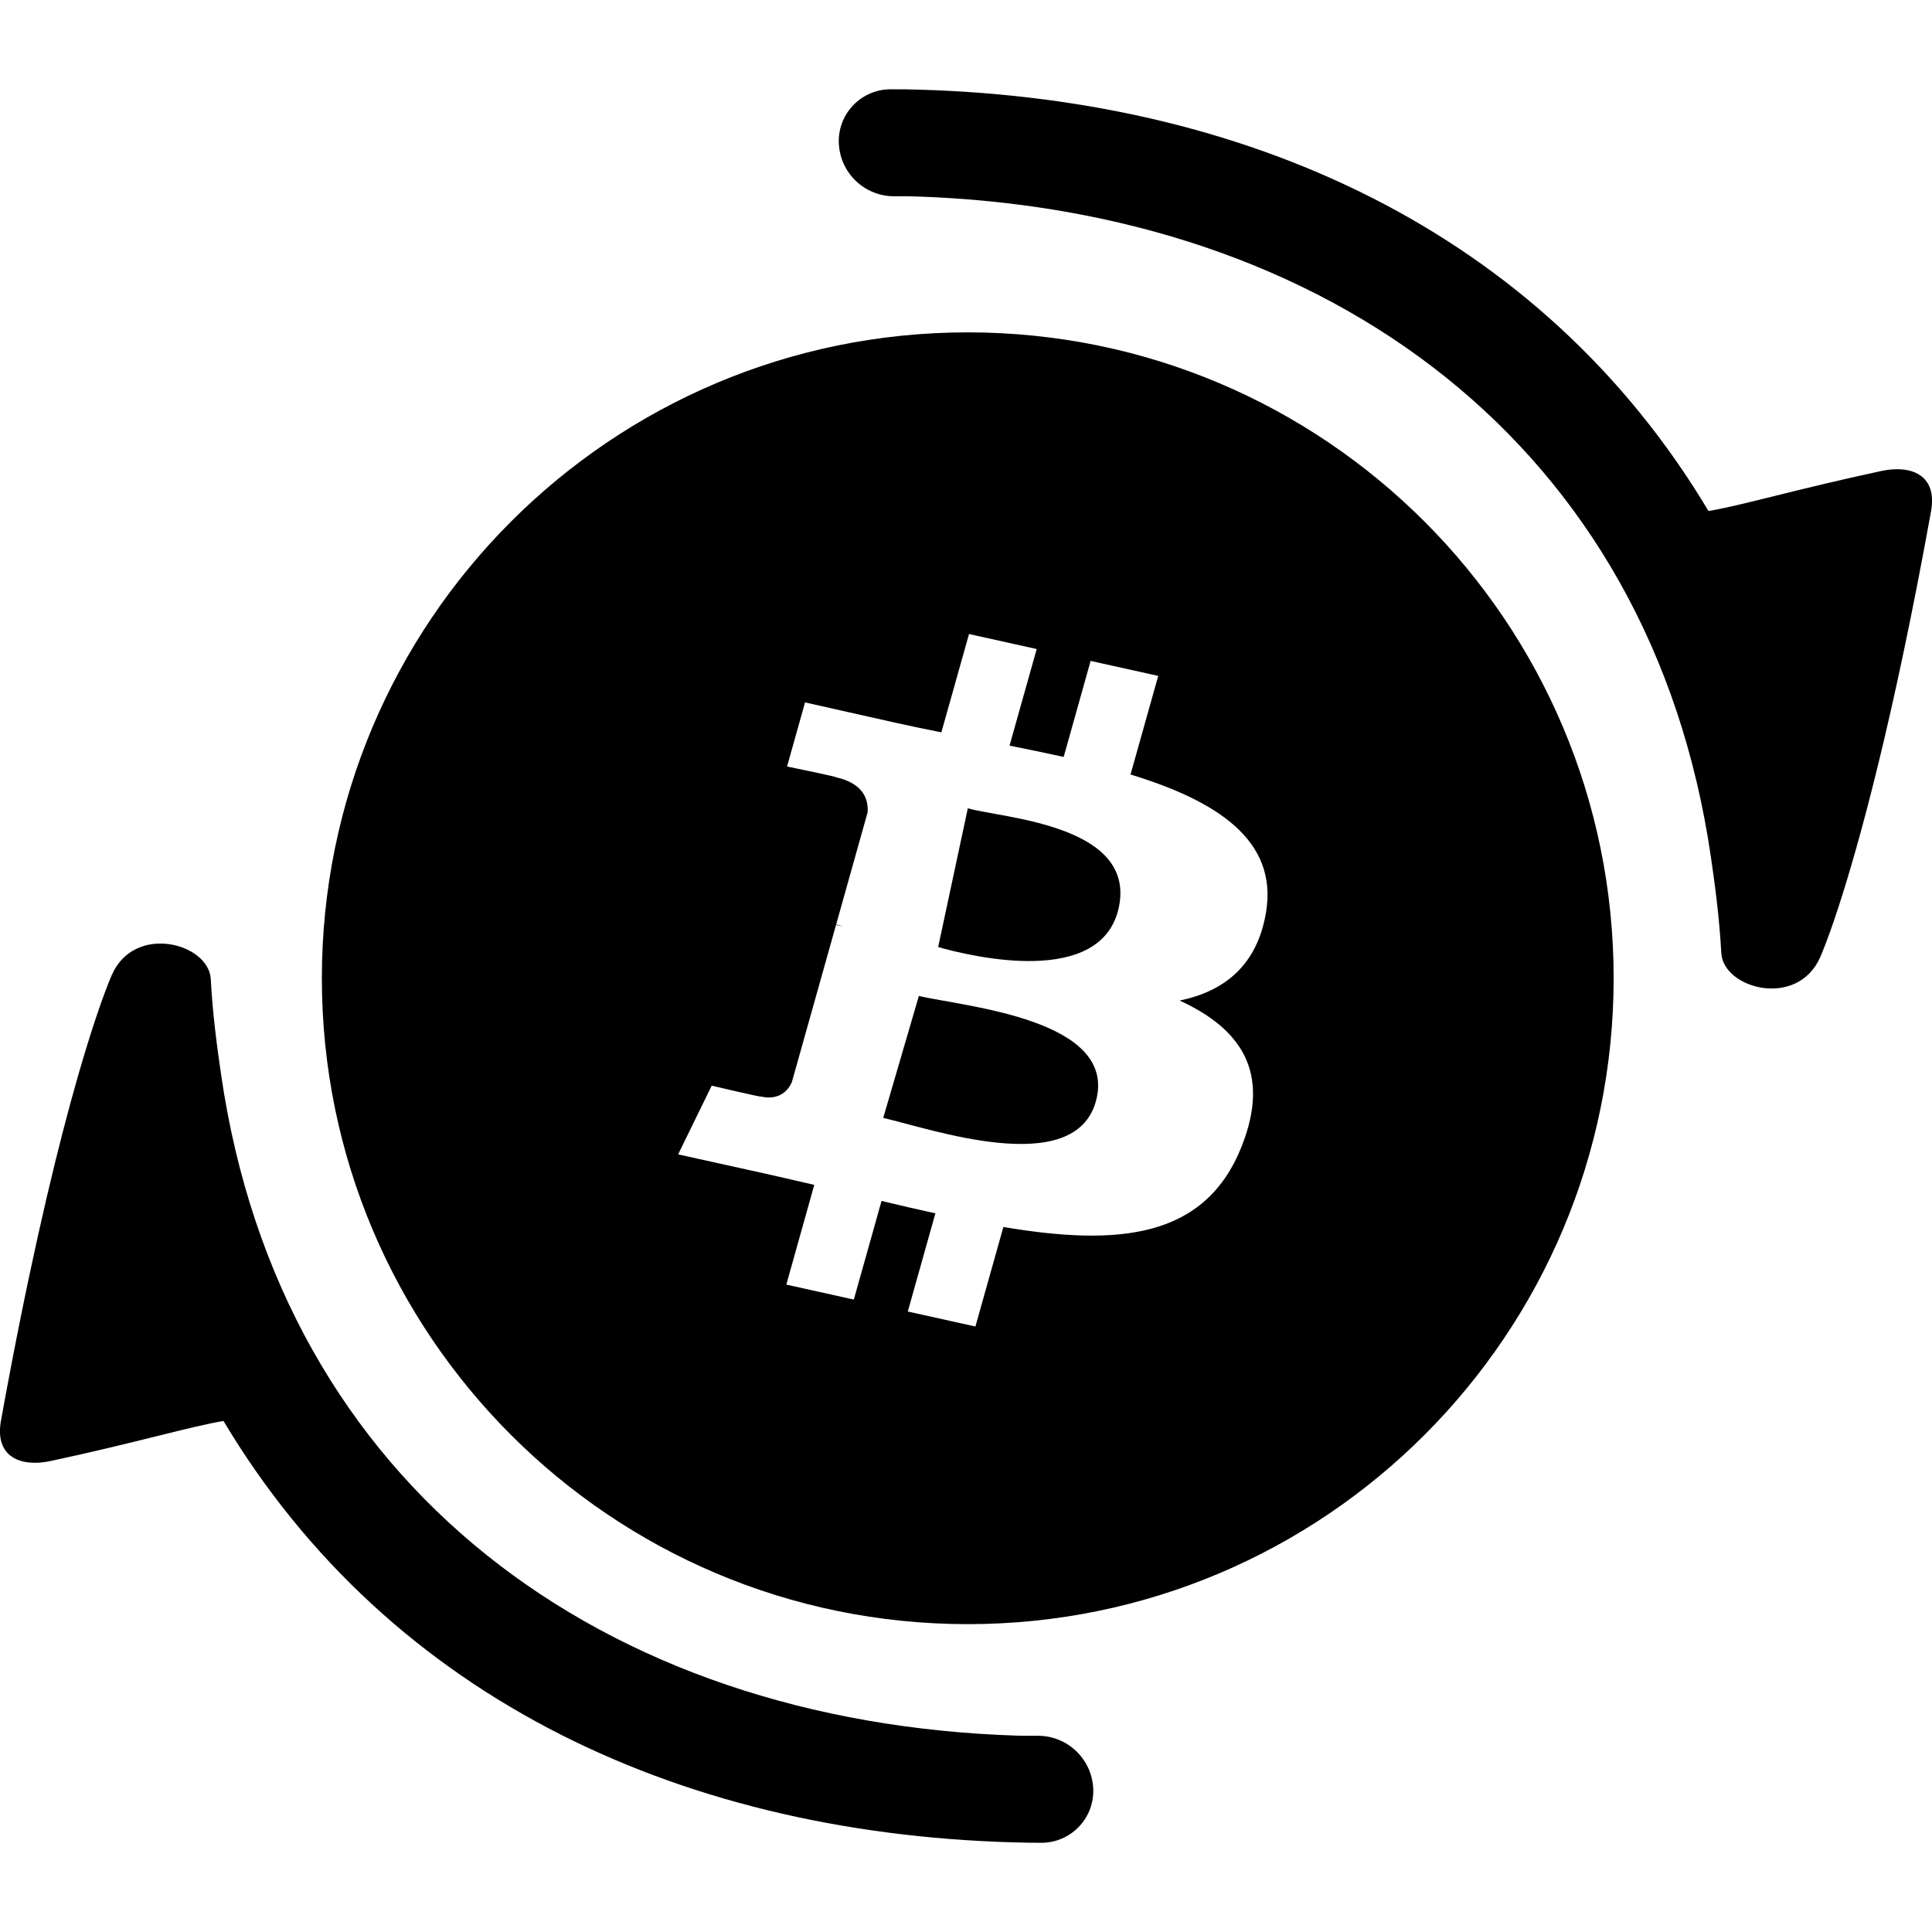 <svg  xmlns="http://www.w3.org/2000/svg" viewBox="0 0 32 32">
<path d="M3.491 16.216c0.031 0.593 0.108 1.152 0.172 1.588 0.991 6.82 6.322 10.727 13.194 10.944 0.037 0.001 0.083 0.002 0.138 0.002h0.191c0.49-0.003 0.895 0.379 0.921 0.868 0.025 0.474-0.339 0.878-0.813 0.903l-0.021 0.001h-0.021c-0.079 0-0.15 0-0.212-0.001-5.662-0.094-10.573-2.357-13.338-6.985-0.529 0.086-1.47 0.365-2.868 0.664-0.478 0.102-0.928-0.058-0.818-0.669 0.854-4.722 1.598-6.829 1.833-7.376 0.373-0.866 1.61-0.533 1.642 0.061zM16.029 5.505c5.909 0 10.698 4.79 10.698 10.698s-4.79 10.698-10.698 10.698c-5.909 0-10.698-4.79-10.698-10.698s4.79-10.698 10.698-10.698zM16.051 10.498l-0.459 1.632c-0.244-0.049-0.483-0.098-0.715-0.149l-1.543-0.347-0.298 1.062c0 0 0.831 0.169 0.813 0.179 0.454 0.101 0.535 0.367 0.522 0.578l-0.522 1.86c0.031 0.007 0.072 0.017 0.116 0.033-0.037-0.008-0.077-0.017-0.118-0.026l-0.732 2.606c-0.055 0.122-0.196 0.306-0.513 0.236 0.011 0.015-0.814-0.18-0.814-0.18l-0.556 1.138 1.457 0.322c0.271 0.060 0.537 0.124 0.798 0.183l-0.463 1.652 1.118 0.248 0.459-1.634c0.305 0.074 0.602 0.142 0.892 0.206l-0.457 1.626 1.12 0.248 0.463-1.648c1.909 0.321 3.345 0.191 3.949-1.341 0.487-1.234-0.024-1.946-1.029-2.41 0.732-0.15 1.283-0.577 1.43-1.459 0.203-1.205-0.831-1.853-2.244-2.285l0.459-1.633-1.12-0.248-0.446 1.59c-0.294-0.065-0.597-0.127-0.897-0.187l0.45-1.6-1.119-0.248zM15.219 16.497c0.774 0.177 3.302 0.388 2.933 1.741-0.353 1.297-2.749 0.454-3.523 0.278l0.59-2.019zM14.96 1.479c5.662 0.094 10.573 2.357 13.338 6.985 0.529-0.086 1.47-0.365 2.868-0.664 0.478-0.102 0.928 0.058 0.818 0.669-0.625 3.455-1.191 5.51-1.541 6.579l-0.067 0.201c-0.096 0.282-0.173 0.477-0.224 0.597-0.373 0.866-1.61 0.533-1.642-0.061s-0.108-1.152-0.172-1.588c-0.991-6.82-6.322-10.727-13.194-10.944-0.037-0.001-0.083-0.002-0.138-0.002h-0.191c-0.49 0.003-0.895-0.379-0.921-0.868-0.025-0.474 0.339-0.878 0.813-0.903l0.021-0.001h0.021c0.079 0 0.15 0 0.212 0.001zM16.029 13.388c0.574 0.164 2.799 0.271 2.501 1.647-0.287 1.319-2.417 0.815-2.991 0.651l0.491-2.297z"></path>
</svg>